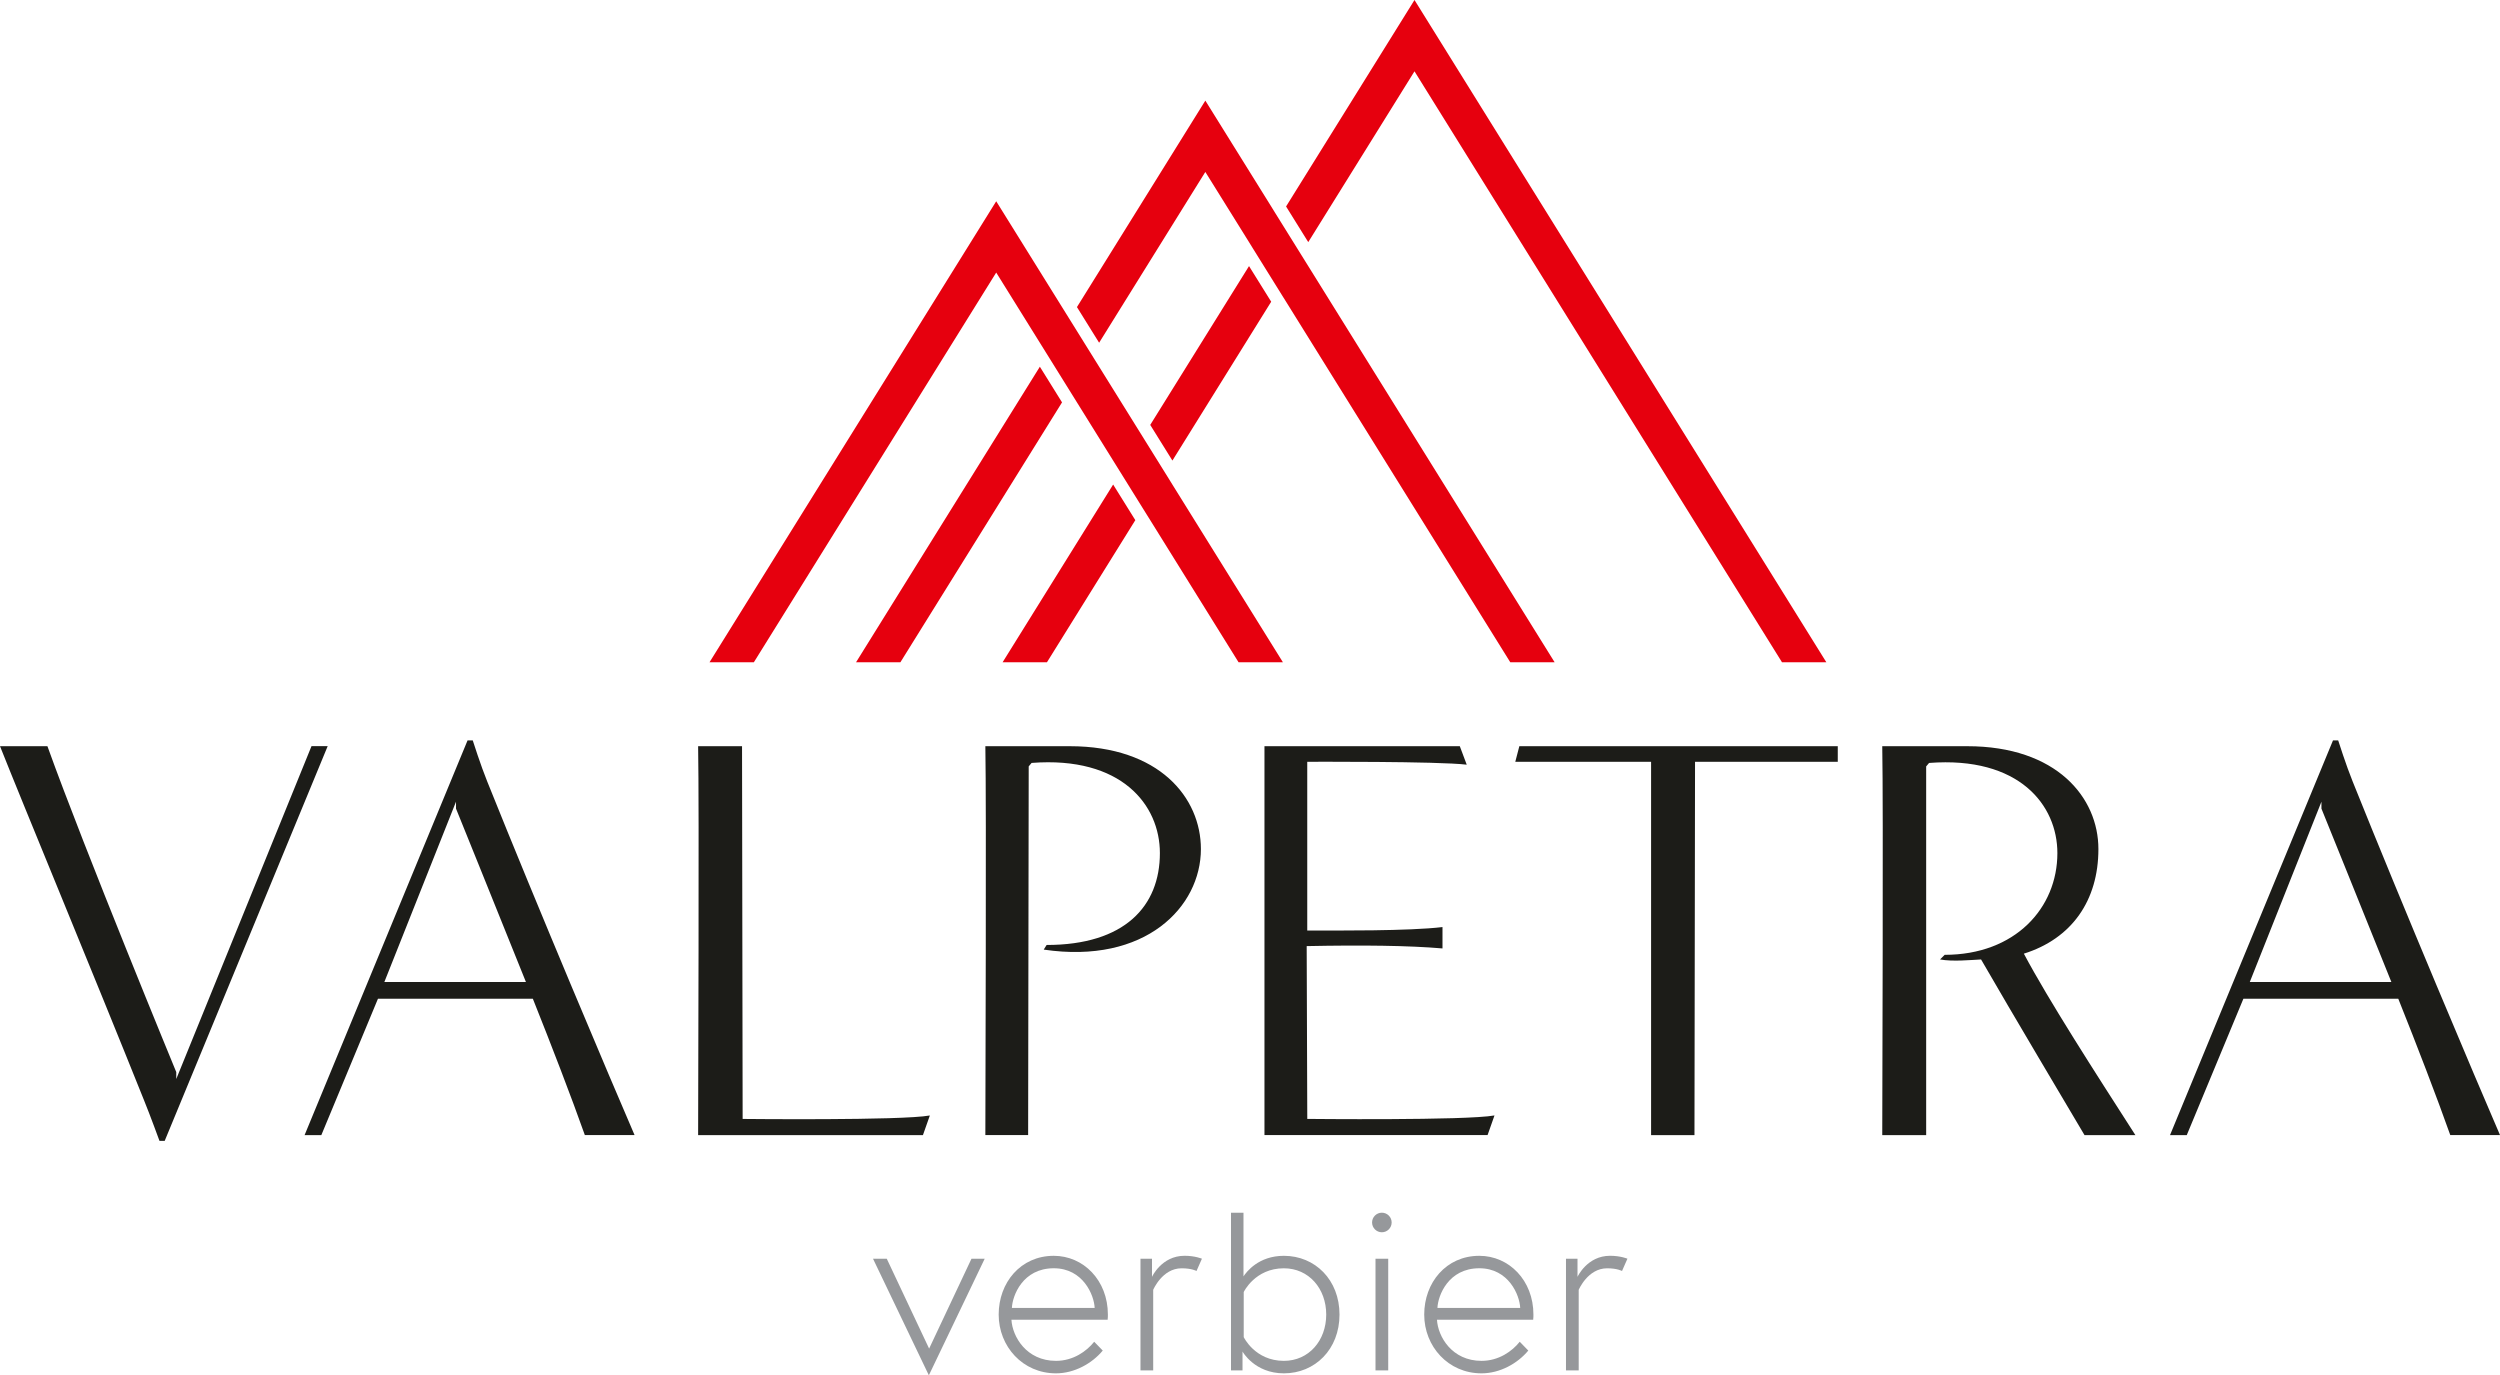 <?xml version="1.0" encoding="UTF-8"?><svg id="Calque_1" xmlns="http://www.w3.org/2000/svg" viewBox="0 0 750.87 413.07"><defs><style>.cls-1{fill:#96989b;}.cls-2{fill:#e6000e;}.cls-3{fill:#1c1c18;}</style></defs><g><path class="cls-3" d="m47.9,342.66s-2.78-7.64-4.69-12.32C28.12,292.67,6.6,240.78,0,224.11h14.24c11.28,31.41,38.7,97.89,38.7,97.89v2.08l40.62-99.98h4.86l-48.95,118.55h-1.56Z"/><path class="cls-3" d="m175.66,340.93c-3.99-11.28-10.07-27.08-15.62-40.96h-46.52l-17.01,40.96h-5.03l48.95-118.55h1.56s2.43,7.64,4.34,12.32c15.1,37.66,37.14,89.74,44.26,106.22h-14.93Zm-17.7-45.99c-9.2-22.91-21-52.07-21-52.07v-2.08l-21.52,54.15h42.53Z"/><path class="cls-3" d="m209.68,340.93c0-10.24.34-98.76,0-116.81h13.19l.18,111.95s47.73.52,56.23-1.04l-2.08,5.9h-67.52Z"/><path class="cls-3" d="m295.95,340.93c0-10.24.34-98.76,0-116.81h25.34c26.9,0,39.4,15.45,39.4,30.89,0,17.36-16.66,34.71-47.21,30.2l.87-1.39c23.43,0,34.02-11.63,34.02-27.6,0-14.41-11.46-29.16-38.53-27.08l-.87,1.04c0,33.33-.17,77.41-.17,110.74h-12.84Z"/><path class="cls-3" d="m379.78,340.93v-116.81h58.67l2.08,5.55c-8.33-1.04-47.9-.87-47.9-.87,0,0,0,50.86,0,50.68,8.68,0,30.55.18,40.62-1.04v6.42c-10.07-.87-24.13-1.04-40.79-.7l.18,51.9s47.56.52,56.23-1.04l-2.08,5.9h-67Z"/><path class="cls-3" d="m495.9,340.93v-112.12c.17,0-31.77,0-40.79,0l1.22-4.69h95.64v4.69h-42.87c0,33.5-.17,78.8-.17,112.12h-13.02Z"/><path class="cls-3" d="m626.08,340.93c-5.03-8.51-21.87-36.8-31.07-52.76-3.3.17-8.51.69-12.32,0l1.39-1.39c21.18,0,33.85-14.06,33.85-30.55,0-14.41-11.46-29.16-38.54-27.08l-.87,1.04v110.74h-13.19c0-10.24.35-98.76,0-116.81h25.52c26.9,0,39.4,15.45,39.4,30.89s-7.98,26.9-22.39,31.42c7.47,14.06,21.35,35.58,33.5,54.5h-15.27Z"/><path class="cls-3" d="m735.94,340.93c-3.99-11.28-10.07-27.08-15.62-40.96h-46.52l-17.01,40.96h-5.03l48.95-118.55h1.56s2.43,7.64,4.34,12.32c15.1,37.66,37.14,89.74,44.26,106.22h-14.93Zm-17.7-45.99c-9.2-22.91-21-52.07-21-52.07v-2.08l-21.52,54.15h42.53Z"/></g><g><path class="cls-1" d="m266.34,378.06l12.72,26.99,12.72-26.99h3.97l-16.77,35.01-16.77-35.01h4.12Z"/><path class="cls-1" d="m332.75,394.83c0,.66,0,.73-.07,1.54h-28.9c.29,5.08,4.49,12.36,13.39,12.36,5.15,0,9.19-2.87,11.47-5.74l2.57,2.65c-3.24,3.9-8.53,6.84-14.05,6.84-10,0-17.21-8.09-17.21-17.65s6.55-17.65,16.55-17.65c8.9,0,16.25,7.35,16.25,17.65Zm-3.97-1.99c-.15-3.82-3.46-11.92-12.28-11.92-9.34,0-12.43,8.24-12.58,11.92h24.86Z"/><path class="cls-1" d="m360.99,378.06l-1.62,3.68s-1.4-.81-4.48-.81c-5.81,0-8.53,6.47-8.53,6.47v24.2h-3.82v-33.54h3.46v5.44s2.87-6.33,9.78-6.33c3.16,0,5.22.88,5.22.88Z"/><path class="cls-1" d="m369.73,411.6v-47.36h3.75v19.12c.88-1.32,4.49-6.18,12.14-6.18,9.34,0,16.7,7.21,16.7,17.65s-7.36,17.65-16.7,17.65c-8.83,0-12.43-6.55-12.43-6.55v5.66h-3.46Zm3.82-10s3.38,7.13,12.06,7.13c7.5,0,12.72-6.1,12.72-13.9s-5.22-13.9-12.72-13.9c-8.68,0-12.06,7.13-12.06,7.13v13.53Z"/><path class="cls-1" d="m415.04,364.23c1.62,0,2.94,1.32,2.94,2.94s-1.32,2.94-2.94,2.94-2.94-1.32-2.94-2.94,1.32-2.94,2.94-2.94Zm-1.91,13.83h3.82v33.54h-3.82v-33.54Z"/><path class="cls-1" d="m460.56,394.83c0,.66,0,.73-.07,1.54h-28.9c.29,5.08,4.49,12.36,13.39,12.36,5.15,0,9.19-2.87,11.47-5.74l2.57,2.65c-3.24,3.9-8.53,6.84-14.05,6.84-10,0-17.21-8.09-17.21-17.65s6.55-17.65,16.55-17.65c8.9,0,16.25,7.35,16.25,17.65Zm-3.97-1.99c-.15-3.82-3.46-11.92-12.28-11.92-9.34,0-12.43,8.24-12.58,11.92h24.86Z"/><path class="cls-1" d="m488.79,378.06l-1.62,3.68s-1.4-.81-4.48-.81c-5.81,0-8.53,6.47-8.53,6.47v24.2h-3.82v-33.54h3.46v5.44s2.87-6.33,9.78-6.33c3.16,0,5.22.88,5.22.88Z"/></g><g><polygon class="cls-2" points="381.8 90.62 375.14 79.92 345.47 127.62 352.13 138.33 381.8 90.62"/><polygon class="cls-2" points="301.13 198.91 314.45 198.91 340.99 156.23 334.33 145.53 301.13 198.91"/><polygon class="cls-2" points="424.84 0 386.27 62.01 392.93 72.72 424.84 21.42 535.22 198.91 548.54 198.91 424.84 0"/><polygon class="cls-2" points="312.32 110.14 257.11 198.91 270.43 198.91 318.98 120.85 312.32 110.14"/><polygon class="cls-2" points="391.81 78.12 390.69 76.32 384.03 65.61 382.91 63.81 381.8 62.01 362.02 30.22 323.46 92.23 330.12 102.94 362.02 51.64 375.14 72.72 376.25 74.52 377.37 76.32 384.03 87.03 385.15 88.83 386.27 90.62 453.61 198.91 466.93 198.91 392.93 79.92 391.81 78.12"/><polygon class="cls-2" points="351.01 143.73 349.89 141.93 343.23 131.22 342.11 129.42 340.99 127.62 330.12 110.14 329 108.34 327.88 106.54 321.22 95.83 320.1 94.03 318.98 92.23 299.21 60.45 213.1 198.91 226.42 198.91 299.21 81.86 312.32 102.94 313.44 104.74 314.56 106.54 321.22 117.25 322.34 119.05 323.46 120.85 334.33 138.33 335.45 140.13 336.57 141.93 343.23 152.64 344.35 154.44 345.47 156.23 372 198.91 385.32 198.91 352.12 145.53 351.01 143.73"/></g></svg>